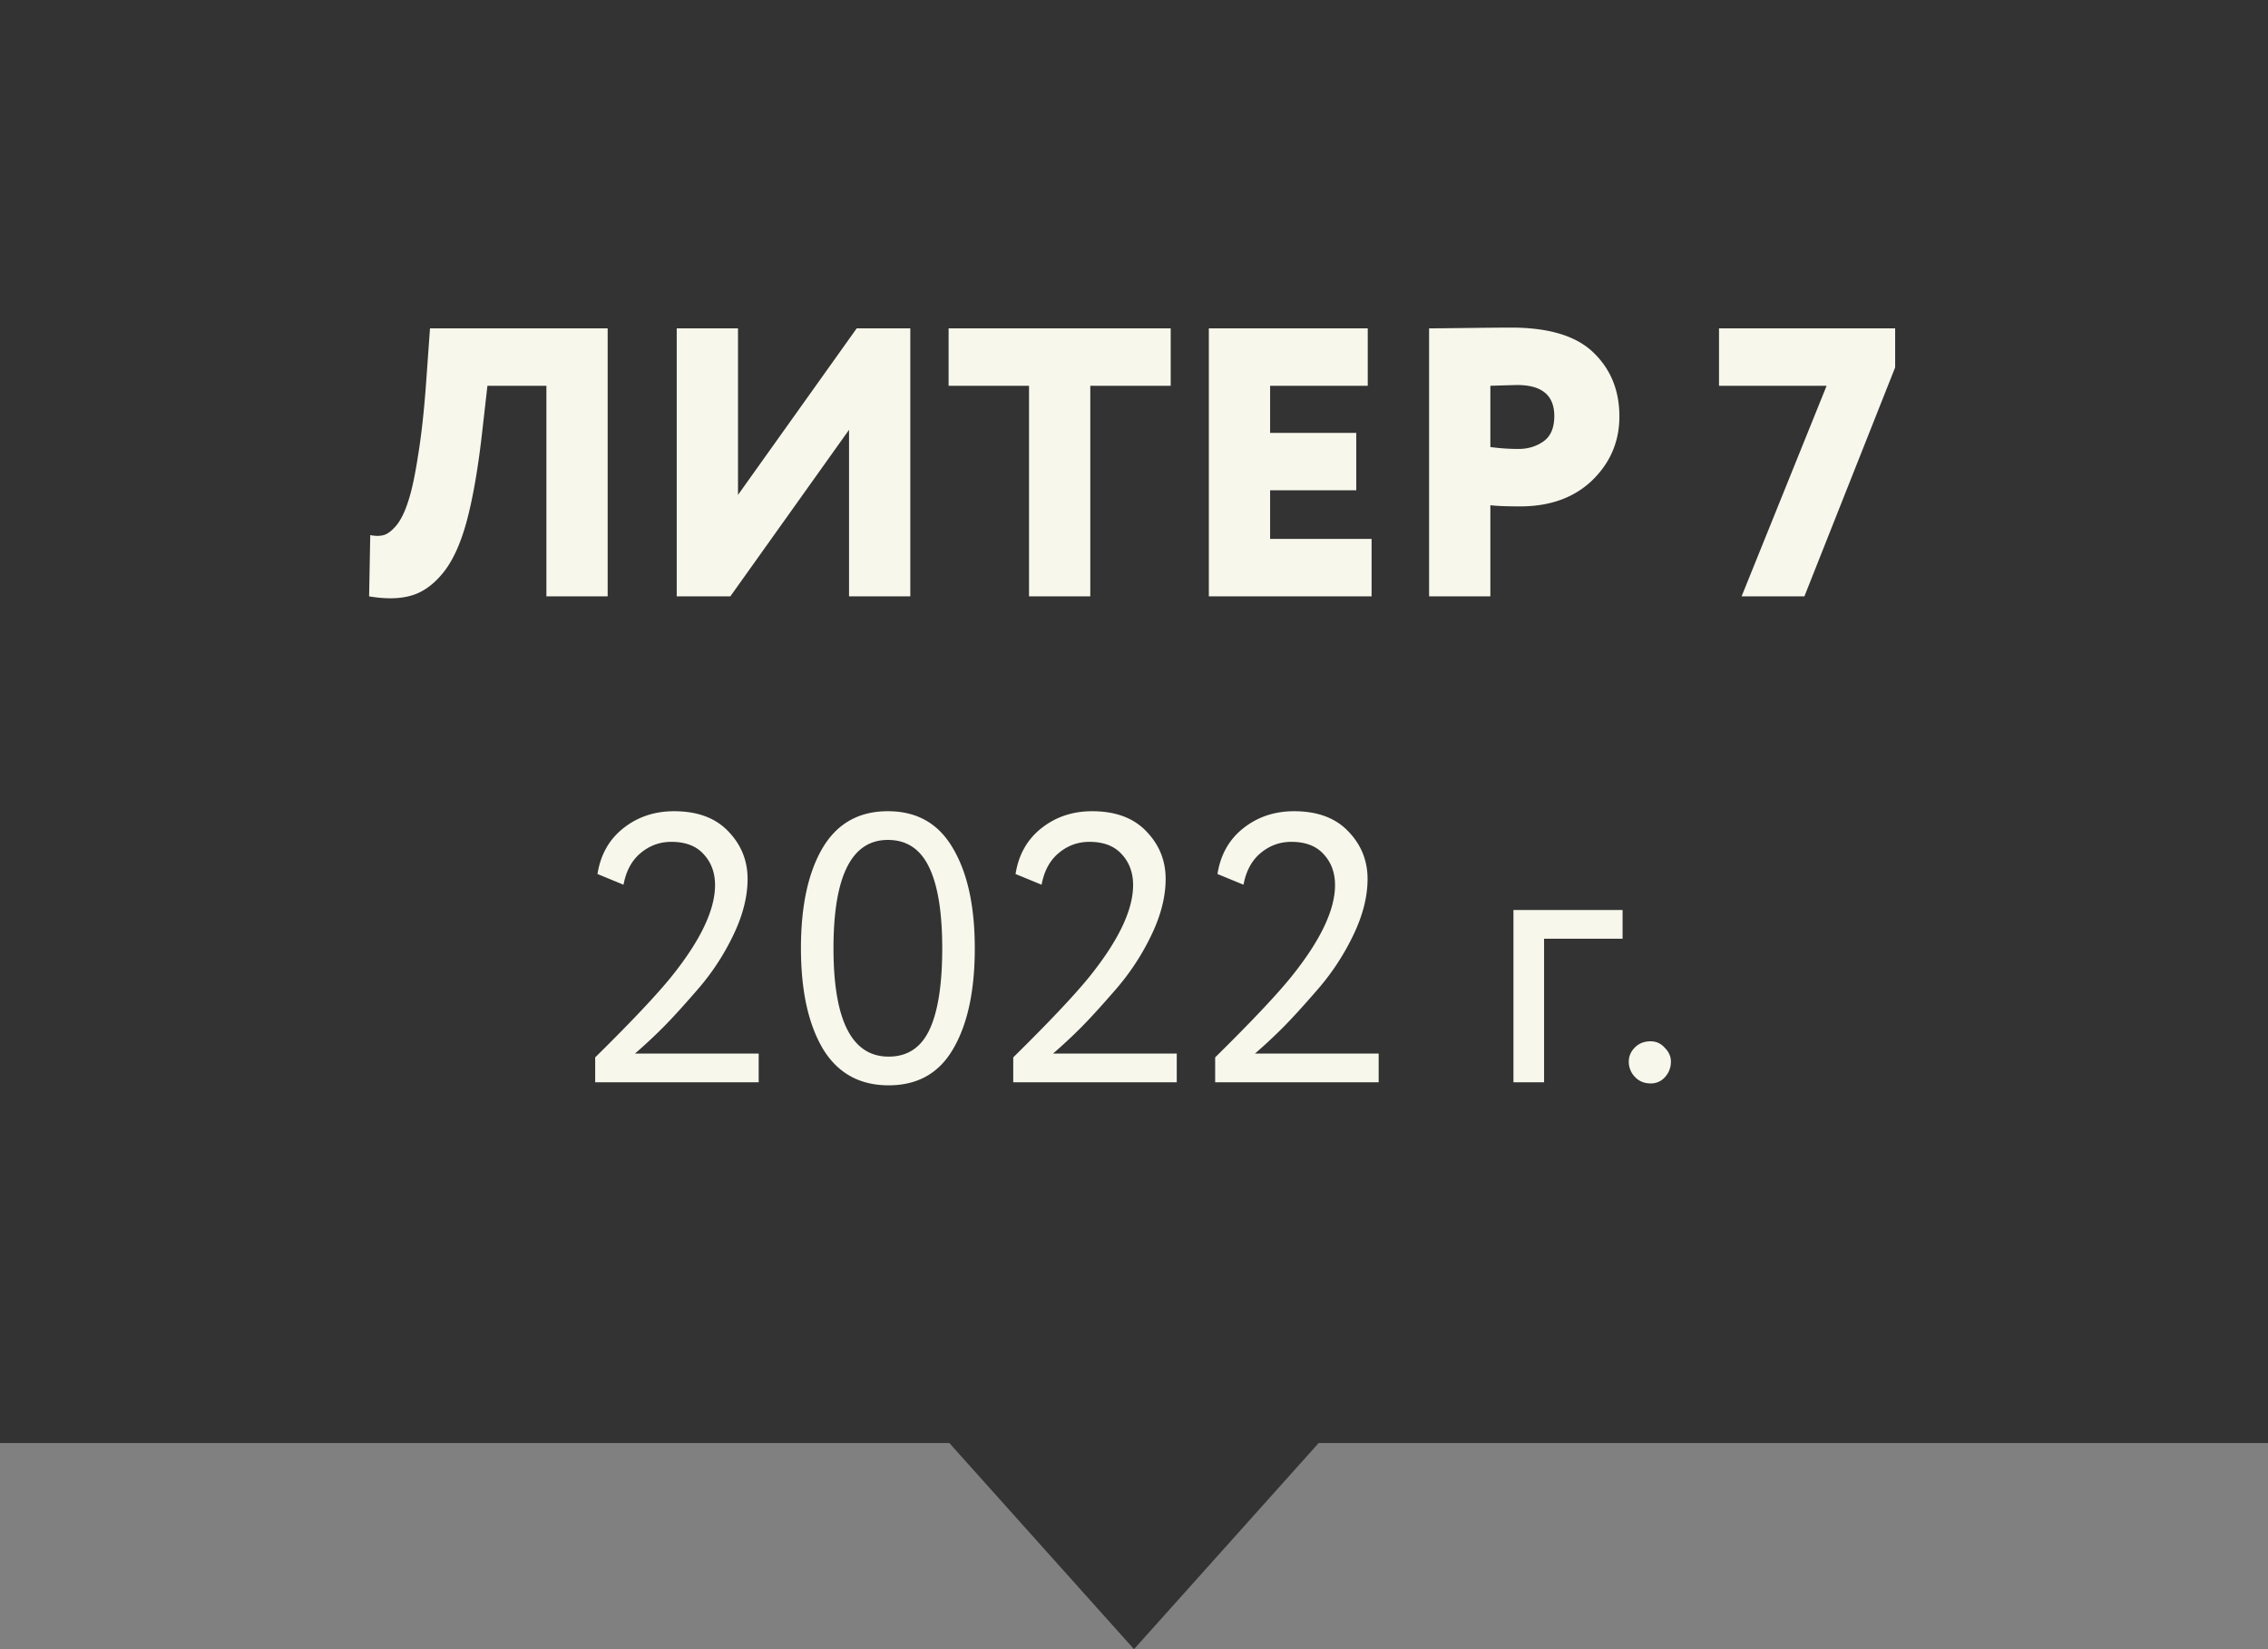 <svg width="154" height="112" fill="none" xmlns="http://www.w3.org/2000/svg"><rect width="100%" height="100%" fill="#808080" stroke="none"/><path fill-rule="evenodd" clip-rule="evenodd" d="M154 0H0v98h64.46L77 112l12.54-14H154V0z" fill="#000" fill-opacity=".6"/><path d="M37.101 40.5V26.2h-4.004l-.39 3.432c-.277 2.375-.624 4.325-1.04 5.85-.416 1.508-.953 2.66-1.612 3.458-.641.78-1.352 1.283-2.132 1.508-.78.225-1.733.243-2.86.052l.078-4.16c.347.07.65.07.91 0s.546-.286.858-.65c.312-.381.58-.927.806-1.638.243-.728.468-1.777.676-3.146.225-1.37.407-3.025.546-4.966l.26-3.64h12.064v18.2h-4.16zm12.49 0h-3.64V22.3h4.16v11.31l8.06-11.31h3.64v18.2h-4.16V29.19l-8.06 11.31zm14.821-14.3v-3.9h15.08v3.9h-5.46v14.3h-4.16V26.2h-5.46zm17.67 14.3V22.3h10.79v3.9h-6.63v3.198h5.85v3.9h-5.85V36.6h6.89v3.9h-11.05zm19.115 0h-4.16V22.3c.312 0 1.188-.009 2.626-.026 1.456-.017 2.436-.026 2.938-.026 2.583 0 4.455.572 5.616 1.716 1.162 1.127 1.742 2.565 1.742 4.316 0 1.699-.615 3.146-1.846 4.342-1.23 1.179-2.86 1.768-4.888 1.768-.918 0-1.594-.026-2.028-.078V40.5zm1.82-14.352c-.069 0-.676.017-1.82.052v4.16c.659.087 1.292.13 1.898.13.659 0 1.231-.173 1.716-.52.486-.347.728-.919.728-1.716 0-1.404-.84-2.106-2.522-2.106zm13.706.052v-3.9h11.96v2.652L122.521 40.5h-4.264l5.772-14.3h-7.306zM40.414 73.5v-1.69c2.462-2.427 4.195-4.264 5.2-5.512 1.959-2.444 2.938-4.507 2.938-6.188 0-.85-.26-1.551-.78-2.106-.502-.555-1.23-.832-2.184-.832-.78 0-1.473.251-2.08.754s-.997 1.222-1.17 2.158l-1.768-.728c.208-1.317.797-2.357 1.768-3.12.97-.763 2.115-1.144 3.432-1.144 1.595 0 2.825.46 3.692 1.378.867.901 1.3 1.976 1.3 3.224 0 1.179-.312 2.427-.936 3.744a16.442 16.442 0 01-2.418 3.718c-1.005 1.161-1.811 2.045-2.418 2.652-.59.59-1.213 1.17-1.872 1.742h8.398v1.95H40.414zm15.453-2.288c-.988-1.681-1.482-3.952-1.482-6.812 0-2.86.485-5.122 1.456-6.786.988-1.681 2.47-2.522 4.446-2.522 1.976 0 3.45.84 4.42 2.522.988 1.664 1.482 3.926 1.482 6.786 0 2.877-.485 5.148-1.456 6.812-.953 1.664-2.418 2.496-4.394 2.496s-3.467-.832-4.472-2.496zm4.42-14.17c-2.461 0-3.692 2.453-3.692 7.358 0 4.905 1.248 7.358 3.744 7.358 1.283 0 2.21-.615 2.782-1.846.572-1.23.858-3.068.858-5.512 0-2.427-.295-4.255-.884-5.486-.59-1.248-1.525-1.872-2.808-1.872zM68.801 73.5v-1.69c2.461-2.427 4.195-4.264 5.2-5.512 1.959-2.444 2.938-4.507 2.938-6.188 0-.85-.26-1.551-.78-2.106-.503-.555-1.23-.832-2.184-.832-.78 0-1.474.251-2.08.754-.607.503-.997 1.222-1.17 2.158l-1.768-.728c.208-1.317.797-2.357 1.768-3.12.97-.763 2.115-1.144 3.432-1.144 1.594 0 2.825.46 3.692 1.378.867.901 1.3 1.976 1.3 3.224 0 1.179-.312 2.427-.936 3.744a16.45 16.45 0 01-2.418 3.718c-1.005 1.161-1.811 2.045-2.418 2.652-.59.59-1.213 1.17-1.872 1.742h8.398v1.95H68.8zm13.71 0v-1.69c2.462-2.427 4.196-4.264 5.2-5.512 1.96-2.444 2.939-4.507 2.939-6.188 0-.85-.26-1.551-.78-2.106-.503-.555-1.23-.832-2.184-.832-.78 0-1.474.251-2.08.754-.607.503-.997 1.222-1.17 2.158l-1.768-.728c.208-1.317.797-2.357 1.768-3.12.97-.763 2.114-1.144 3.432-1.144 1.595 0 2.825.46 3.692 1.378.867.901 1.3 1.976 1.3 3.224 0 1.179-.312 2.427-.936 3.744a16.45 16.45 0 01-2.418 3.718c-1.005 1.161-1.811 2.045-2.418 2.652-.59.59-1.213 1.17-1.872 1.742h8.398v1.95H82.512zm20.254 0V61.8h7.41v1.95h-5.33v9.75h-2.08zm7.832-1.404c0-.364.139-.685.416-.962.277-.277.633-.416 1.066-.416.381 0 .702.147.962.442.277.277.416.59.416.936 0 .399-.13.745-.39 1.04a1.26 1.26 0 01-.988.442c-.433 0-.789-.147-1.066-.442a1.47 1.47 0 01-.416-1.04z" fill="#F7F7EC"/></svg>